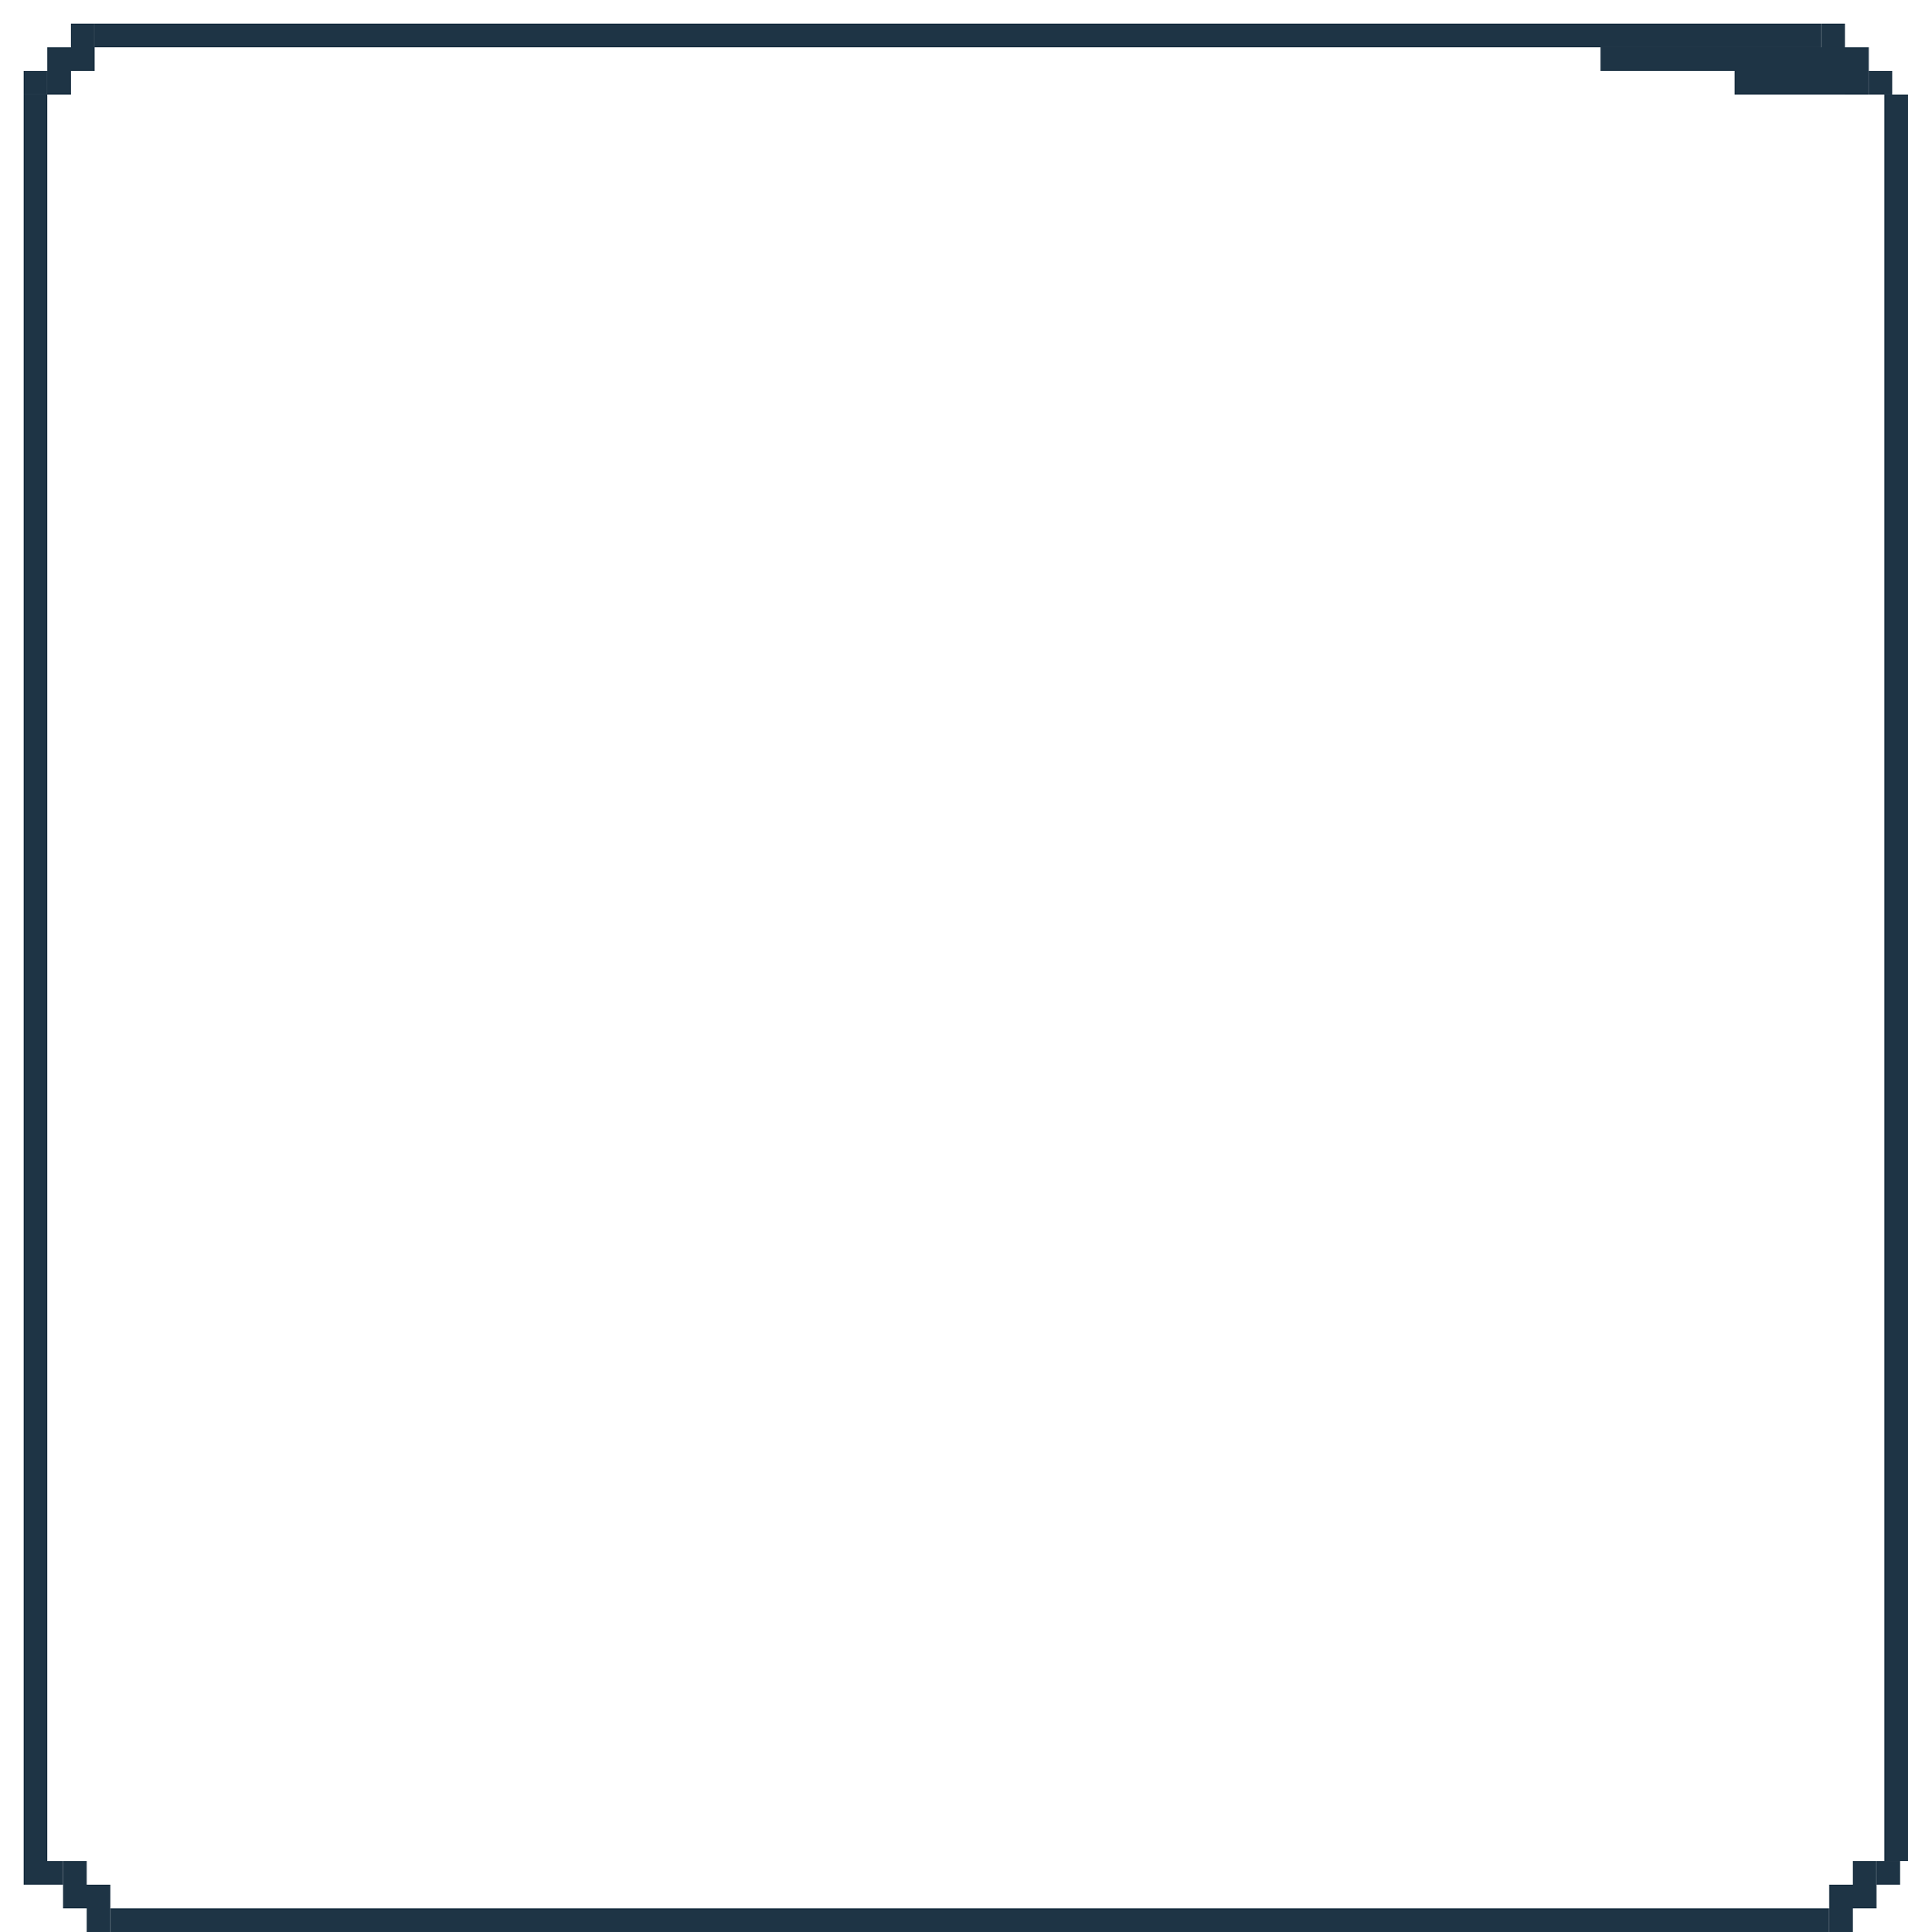 <svg width="242" height="245" viewBox="0 0 242 245" fill="none" xmlns="http://www.w3.org/2000/svg">
<g filter="url(#filter0_d_26_1644)">
<path d="M2.995 6V3H5.995V0H8.995V3V6H5.995V9H2.995V6Z" fill="#1E3445"/>
<path d="M2.995 6V9H-4.48227e-05V6H2.995Z" fill="#1E3445"/>
<rect x="8.995" width="219.009" height="3" fill="#1E3445"/>
<path d="M234.005 6V3H231.005V0H228.005V3V6H231.005V9H234.005V6Z" fill="#1E3445"/>
<path d="M234.005 6V9H237V6H234.005Z" fill="#1E3445"/>
<rect y="9" width="3" height="227" fill="#1E3445"/>
<rect x="236" y="9" width="3" height="224" fill="#1E3445"/>
<path d="M234 3V6V9H217V6H200V3H217H234Z" fill="#1E3445"/>
<path d="M3 3V6V9H6V6H9V3H6H3Z" fill="#1E3445"/>
<path d="M4.995 236V239H7.995V242H10.995V239V236H7.995V233H4.995V236Z" fill="#1E3445"/>
<path d="M4.995 236V233H2V236H4.995Z" fill="#1E3445"/>
<rect width="218.009" height="3" transform="matrix(1 0 0 -1 10.995 242)" fill="#1E3445"/>
<path d="M235.005 236V239H232.005V242H229.005V239V236H232.005V233H235.005V236Z" fill="#1E3445"/>
<path d="M235.005 236V233H238V236H235.005Z" fill="#1E3445"/>
</g>
<defs>
<filter id="filter0_d_26_1644" x="0" y="0" width="245" height="248" filterUnits="userSpaceOnUse" color-interpolation-filters="sRGB">
<feFlood flood-opacity="0" result="BackgroundImageFix"/>
<feColorMatrix in="SourceAlpha" type="matrix" values="0 0 0 0 0 0 0 0 0 0 0 0 0 0 0 0 0 0 127 0" result="hardAlpha"/>
<feOffset dx="3" dy="3"/>
<feComposite in2="hardAlpha" operator="out"/>
<feColorMatrix type="matrix" values="0 0 0 0 0.118 0 0 0 0 0.204 0 0 0 0 0.271 0 0 0 1 0"/>
<feBlend mode="normal" in2="BackgroundImageFix" result="effect1_dropShadow_26_1644"/>
<feBlend mode="normal" in="SourceGraphic" in2="effect1_dropShadow_26_1644" result="shape"/>
</filter>
</defs>
</svg>
